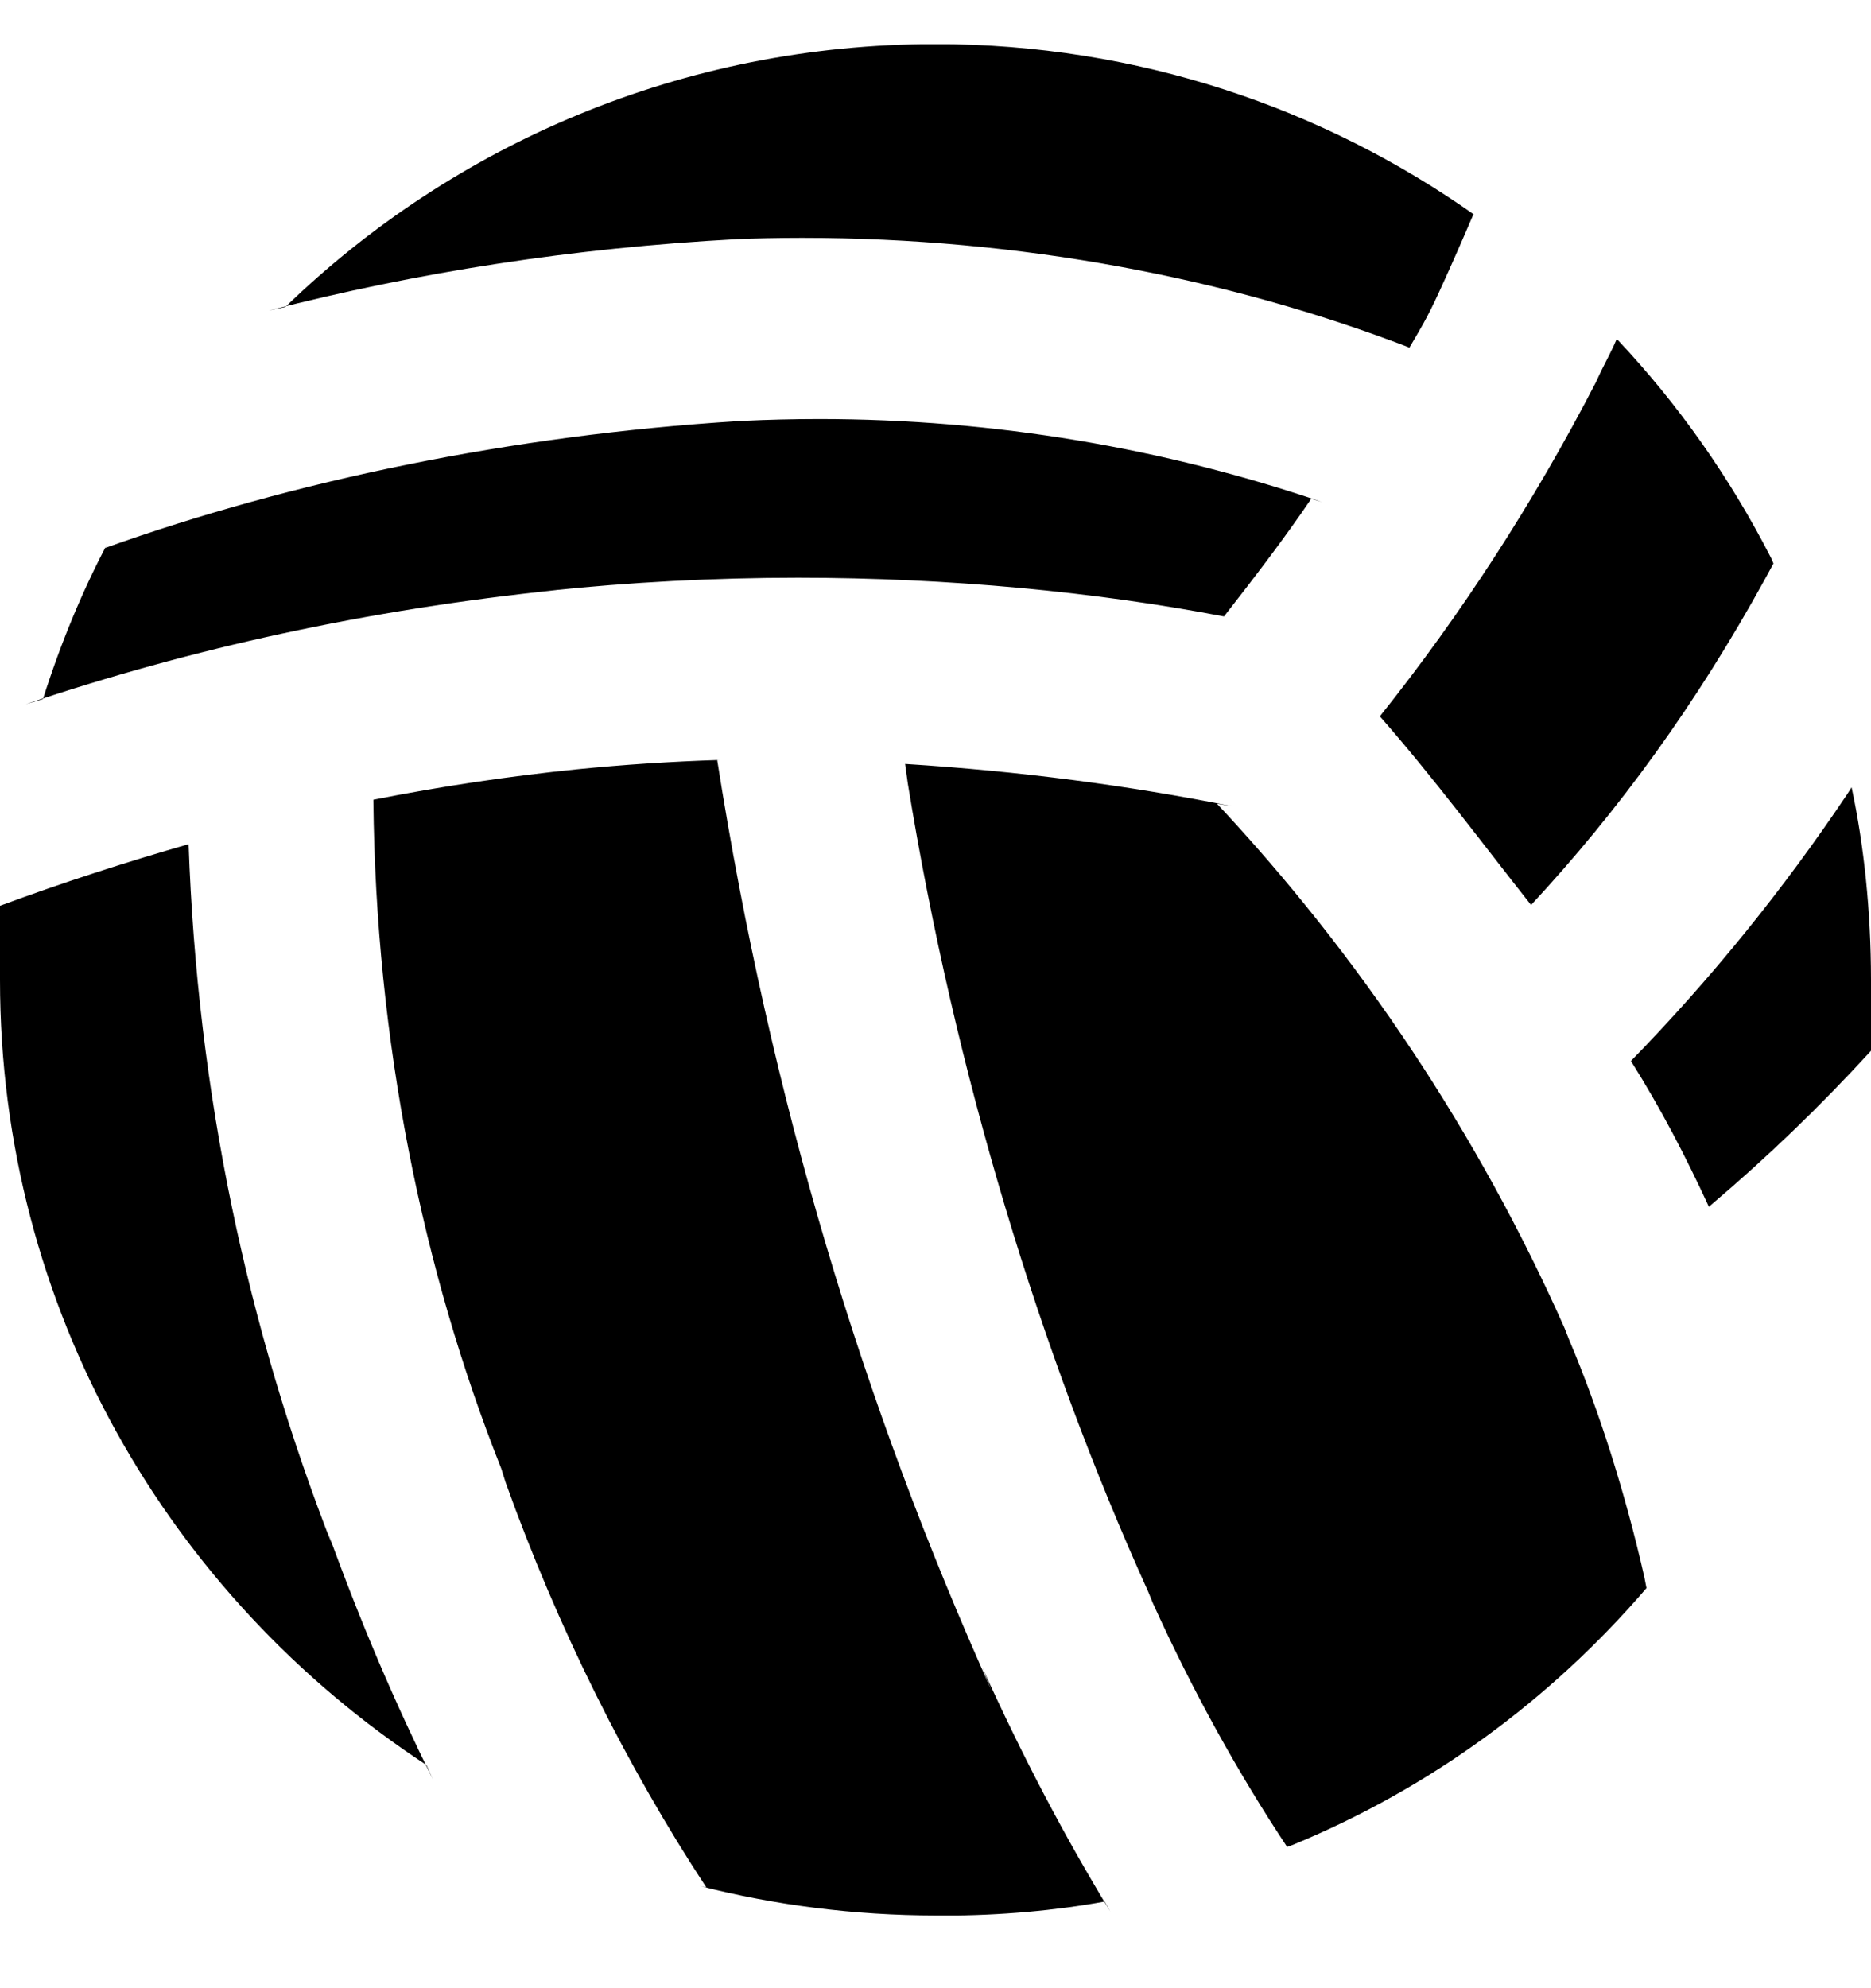 <svg width="16" height="17" viewBox="0 0 16 17" fill="none" xmlns="http://www.w3.org/2000/svg">
<g clip-path="url(#clip0_6_424)">
<path d="M2.44 2.625C3.877 1.234 5.838 0.377 8 0.377C9.723 0.377 11.319 0.921 12.624 1.848L12.6 1.832C12.506 2.052 12.413 2.265 12.306 2.498C12.199 2.731 12.146 2.812 12.053 2.972C10.51 2.378 8.725 2.034 6.86 2.034C6.663 2.034 6.466 2.038 6.271 2.046L6.3 2.045C4.892 2.121 3.571 2.328 2.299 2.655L2.44 2.625ZM0.9 4.685C2.51 4.11 4.372 3.722 6.308 3.601L6.367 3.598C6.557 3.589 6.779 3.583 7.004 3.583C8.51 3.583 9.957 3.833 11.307 4.293L11.213 4.265C10.987 4.598 10.733 4.931 10.467 5.271C9.371 5.061 8.112 4.94 6.824 4.94C6.103 4.94 5.389 4.978 4.686 5.052L4.774 5.044C3.139 5.213 1.645 5.542 0.22 6.021L0.367 5.978C0.527 5.476 0.708 5.048 0.922 4.64L0.9 4.685ZM16 8.985C15.566 9.459 15.114 9.894 14.635 10.3L14.614 10.319C14.42 9.898 14.207 9.485 13.947 9.072C14.629 8.373 15.249 7.608 15.797 6.79L15.834 6.732C15.94 7.227 16 7.795 16 8.378C16 8.585 16 8.785 16 8.985ZM15.166 4.818L15.093 4.952C14.511 6.011 13.848 6.926 13.085 7.747L13.093 7.738C12.666 7.198 12.267 6.658 11.8 6.125C12.488 5.264 13.117 4.296 13.647 3.269L13.693 3.171C13.739 3.078 13.787 2.991 13.826 2.898C14.348 3.451 14.794 4.083 15.146 4.772L15.166 4.818ZM14.08 13.579C13.259 14.536 12.229 15.29 11.059 15.773L11.007 15.792C10.594 15.171 10.198 14.457 9.86 13.71L9.82 13.612C8.893 11.565 8.168 9.185 7.763 6.698L7.74 6.532C8.732 6.595 9.646 6.716 10.54 6.894L10.407 6.872C11.626 8.175 12.639 9.691 13.379 11.355L13.42 11.459C13.671 12.052 13.898 12.76 14.063 13.491L14.08 13.579ZM0 7.745C0.54 7.545 1.08 7.371 1.613 7.218C1.687 9.348 2.115 11.356 2.842 13.215L2.8 13.092C3.098 13.912 3.384 14.572 3.701 15.213L3.647 15.092C1.438 13.644 0 11.18 0 8.38C0 8.379 0 8.379 0 8.378C0 8.165 0 7.958 0 7.745ZM6.133 6.498C6.59 9.403 7.38 12.012 8.479 14.454L8.4 14.258C8.762 15.056 9.111 15.713 9.495 16.345L9.447 16.259C9.033 16.335 8.556 16.379 8.069 16.379C8.045 16.379 8.021 16.379 7.996 16.378H8C7.303 16.377 6.628 16.29 5.983 16.126L6.04 16.138C5.364 15.108 4.772 13.927 4.324 12.676L4.287 12.558C3.613 10.863 3.213 8.9 3.193 6.846V6.838C3.78 6.722 4.36 6.636 4.933 6.578C5.333 6.538 5.739 6.511 6.16 6.498L6.133 6.498Z" fill="black"/>
</g>
<defs>
<clipPath id="clip0_6_424">
<rect width="16" height="16" fill="white" transform="translate(0 0.378)"/>
</clipPath>
</defs>
</svg>

